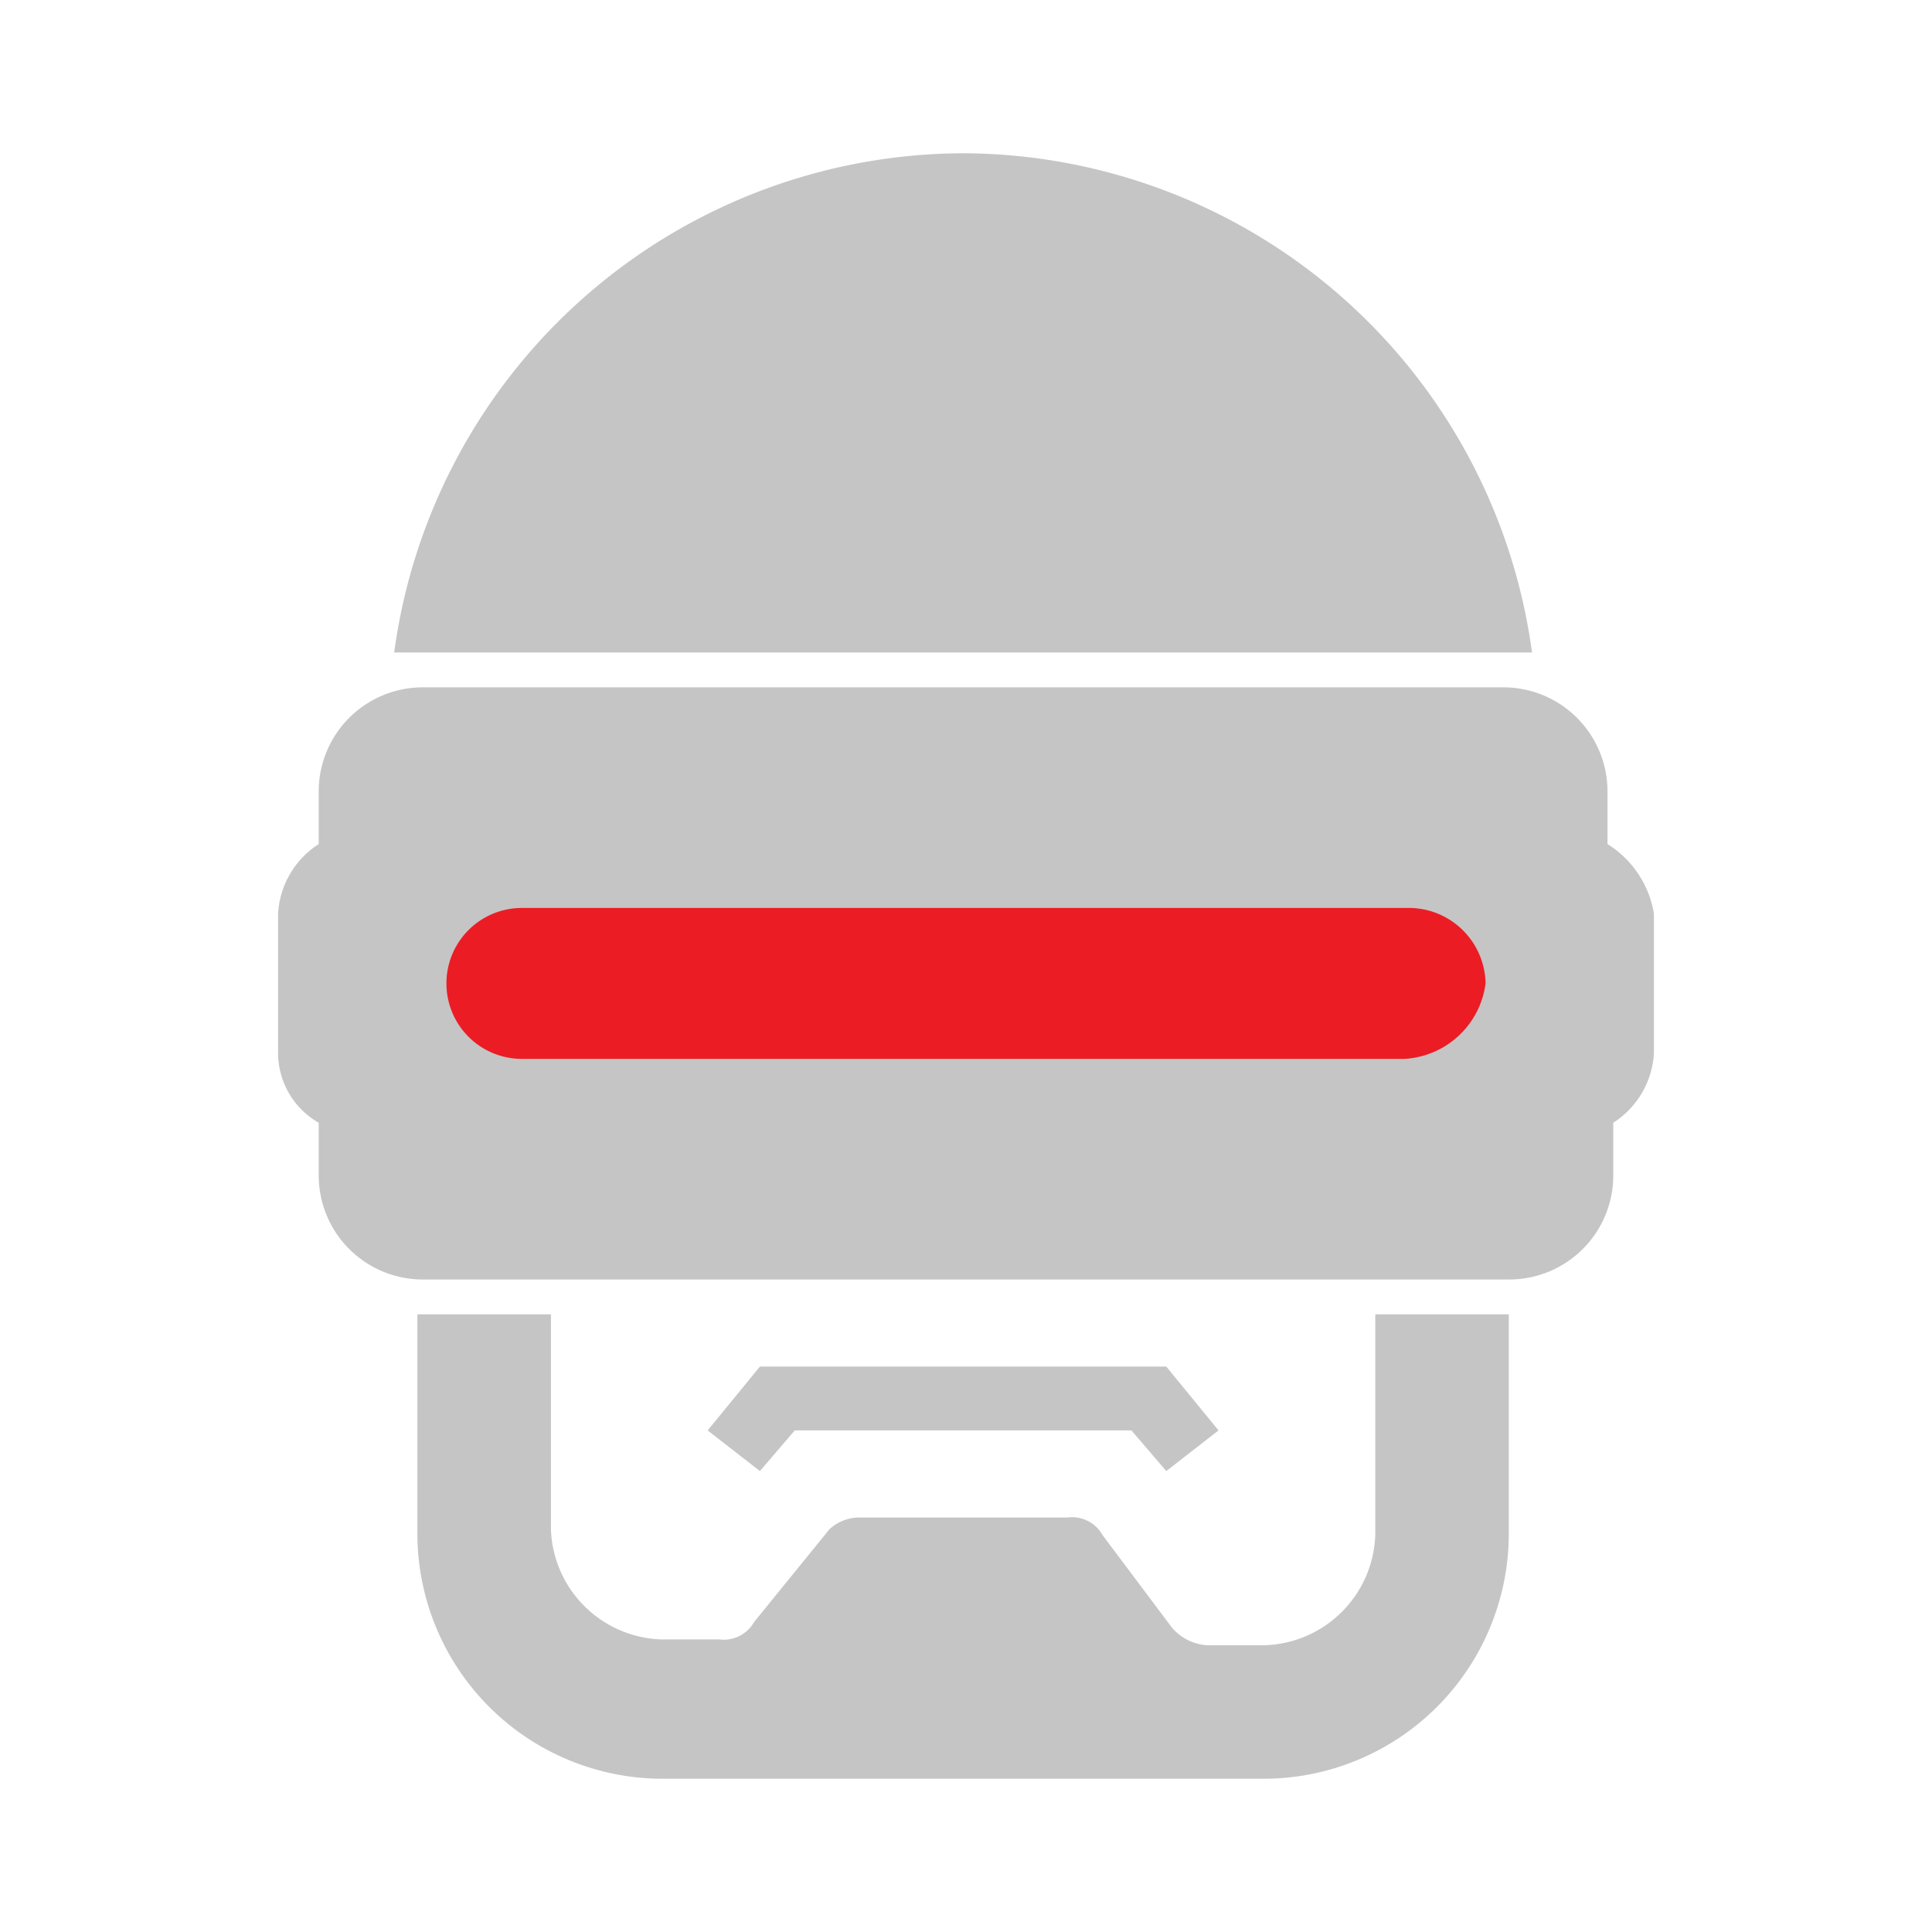 <svg xmlns="http://www.w3.org/2000/svg" width="100%" height="100%" viewBox="-0.64 -0.64 33.28 33.28"><path fill="#c5c5c5" d="M27.05 13.9V13a1.793 1.793 0 00-1.8-1.8H6.65a1.793 1.793 0 00-1.8 1.8v.9a1.525 1.525 0 00-.7 1.2v2.4a1.387 1.387 0 00.7 1.2v.9a1.793 1.793 0 001.8 1.8h18.7a1.793 1.793 0 001.8-1.8v-.9a1.525 1.525 0 00.7-1.2v-2.4a1.742 1.742 0 00-.8-1.2zM15.95 2a9.925 9.925 0 00-9.8 8.6h19.6a9.925 9.925 0 00-9.8-8.6zM13.05 24h5.8l.6.7.9-.7-.9-1.1h-7l-.9 1.1.9.7.6-.7z"/><path fill="#ec1c24" d="M23.55 17.6H8.35a1.3 1.3 0 110-2.6h15.3a1.324 1.324 0 011.3 1.3 1.493 1.493 0 01-1.4 1.3z"/><path fill="#c5c5c5" d="M23.05 22v3.8a1.967 1.967 0 01-1.9 1.9h-1a.864.864 0 01-.6-.3l-1.2-1.6a.6.6 0 00-.6-.3h-3.6a.764.764 0 00-.5.2l-1.3 1.6a.6.6 0 01-.6.3h-1a1.967 1.967 0 01-1.9-1.9V22h-2.3v3.8a4.225 4.225 0 004.2 4.2h10.4a4.225 4.225 0 004.2-4.2V22z"/></svg>